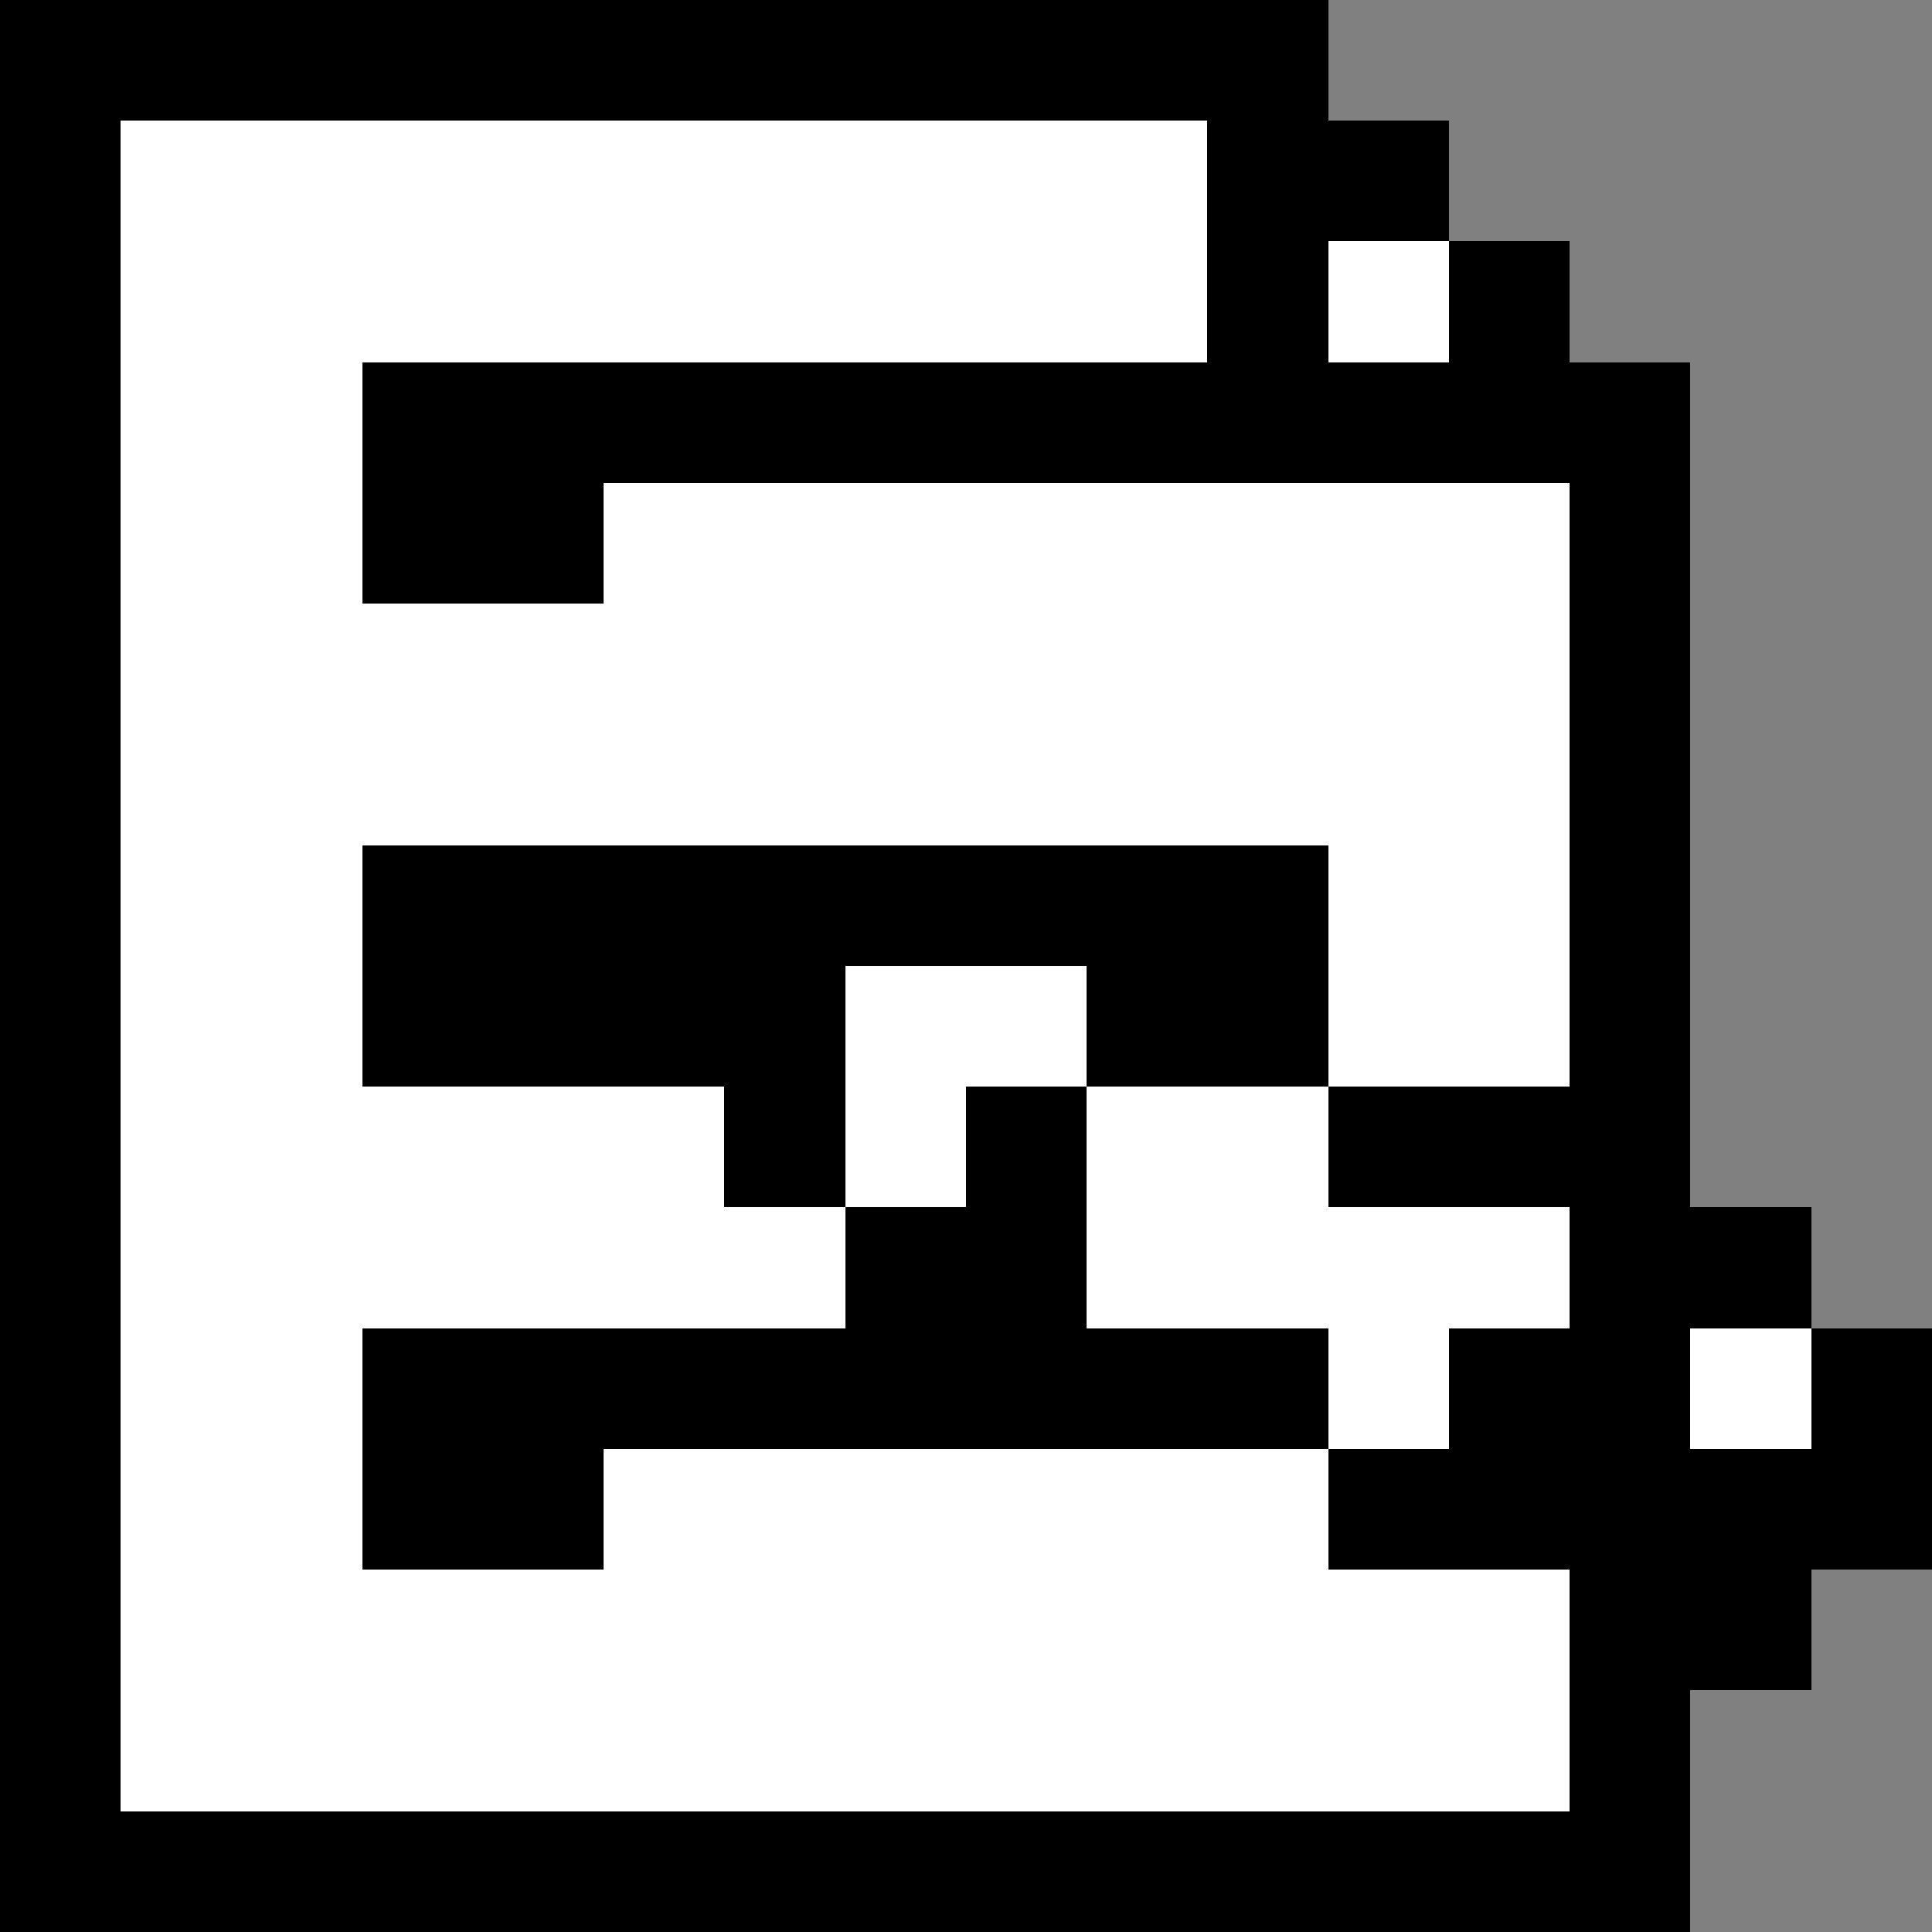 <svg xmlns="http://www.w3.org/2000/svg" shape-rendering="crispEdges" viewBox="0 -0.5 16 16"><rect x="0" y="-0.5" width="16" height="16" fill="#808080" stroke="none"/><path stroke="#000" d="M0 0h11M0 1h1m9 0h2M0 2h1m9 0h1m1 0h1M0 3h1m2 0h11M0 4h1m2 0h2m8 0h1M0 5h1m12 0h1M0 6h1m12 0h1M0 7h1m2 0h8m2 0h1M0 8h1m2 0h4m2 0h2m2 0h1M0 9h1m5 0h1m1 0h1m2 0h3M0 10h1m6 0h2m4 0h2M0 11h1m2 0h8m1 0h2m1 0h1M0 12h1m2 0h2m6 0h5M0 13h1m12 0h2M0 14h1m12 0h1M0 15h14"/><path stroke="#fff" d="M1 1h9M1 2h9m1 0h1M1 3h2M1 4h2m2 0h8M1 5h12M1 6h12M1 7h2m8 0h2M1 8h2m4 0h2m2 0h2M1 9h5m1 0h1m1 0h2M1 10h6m2 0h4M1 11h2m8 0h1m2 0h1M1 12h2m2 0h6M1 13h12M1 14h12"/></svg>